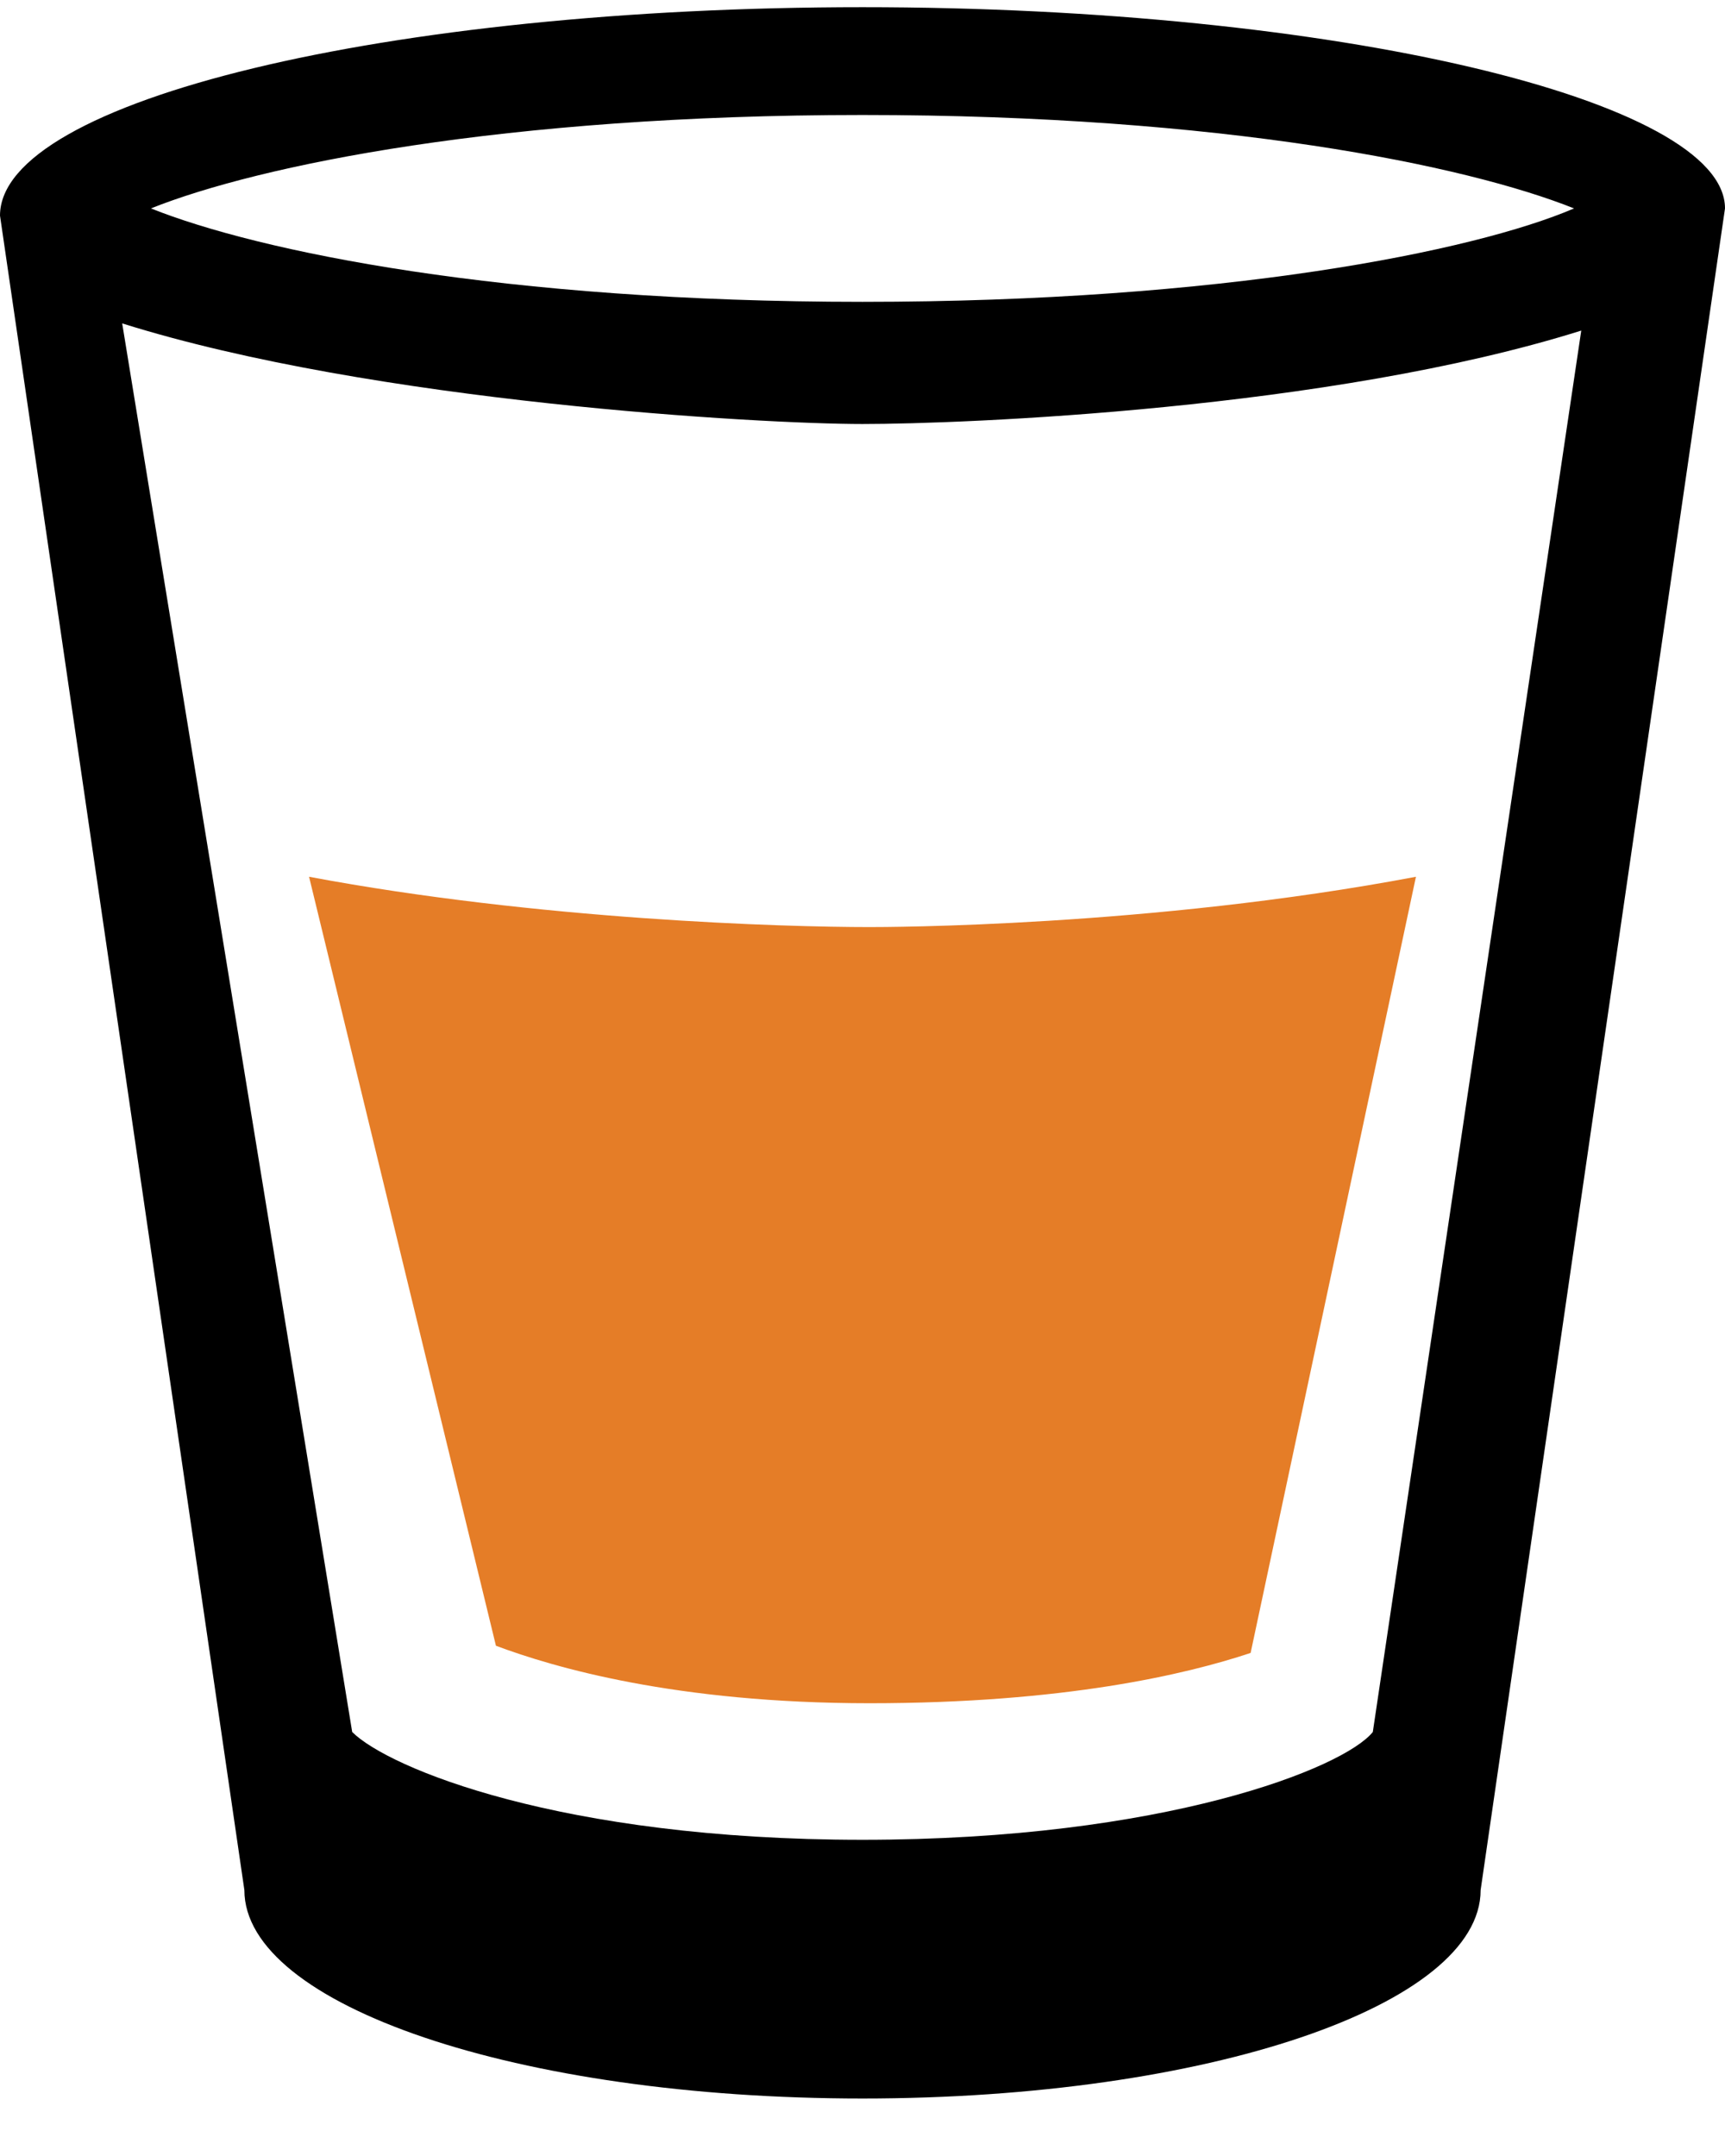 <svg xmlns="http://www.w3.org/2000/svg" xmlns:xlink="http://www.w3.org/1999/xlink" version="1.1" x="0px" y="0px" viewBox="38 55 24 30" enable-background="new 0 0 100 100" xml:space="preserve">
  <g>
    <path d="M50,55.1c-6.6,0-12,1.3-12,2.9l3.4,23.3c0,1.6,3.8,2.9,8.6,2.9s8.6-1.3,8.6-2.9L62,57.9C62,56.4,56.6,55.1,50,55.1z    M50,56.6c5,0,8.4,0.7,9.9,1.3c-1.4,0.6-4.9,1.3-9.9,1.3s-8.4-0.7-9.9-1.3C41.6,57.3,45,56.6,50,56.6z M57.1,79.1   c-0.4,0.5-2.9,1.5-7.1,1.5s-6.6-1-7.1-1.5l-3.2-19.6c3.5,1.1,8.9,1.4,10.3,1.4s6.5-0.2,10-1.3L57.1,79.1z" />
    <path d="M50.1,78.7c-2.7,0-4.4-0.5-5.2-0.8l-2.6-10.7c3.2,0.6,6.6,0.7,7.8,0.7c0.2,0,3.9,0,7.6-0.7L55.4,78   C54.5,78.3,52.8,78.7,50.1,78.7z" fill="#e57d27"/>
  </g>
</svg>
